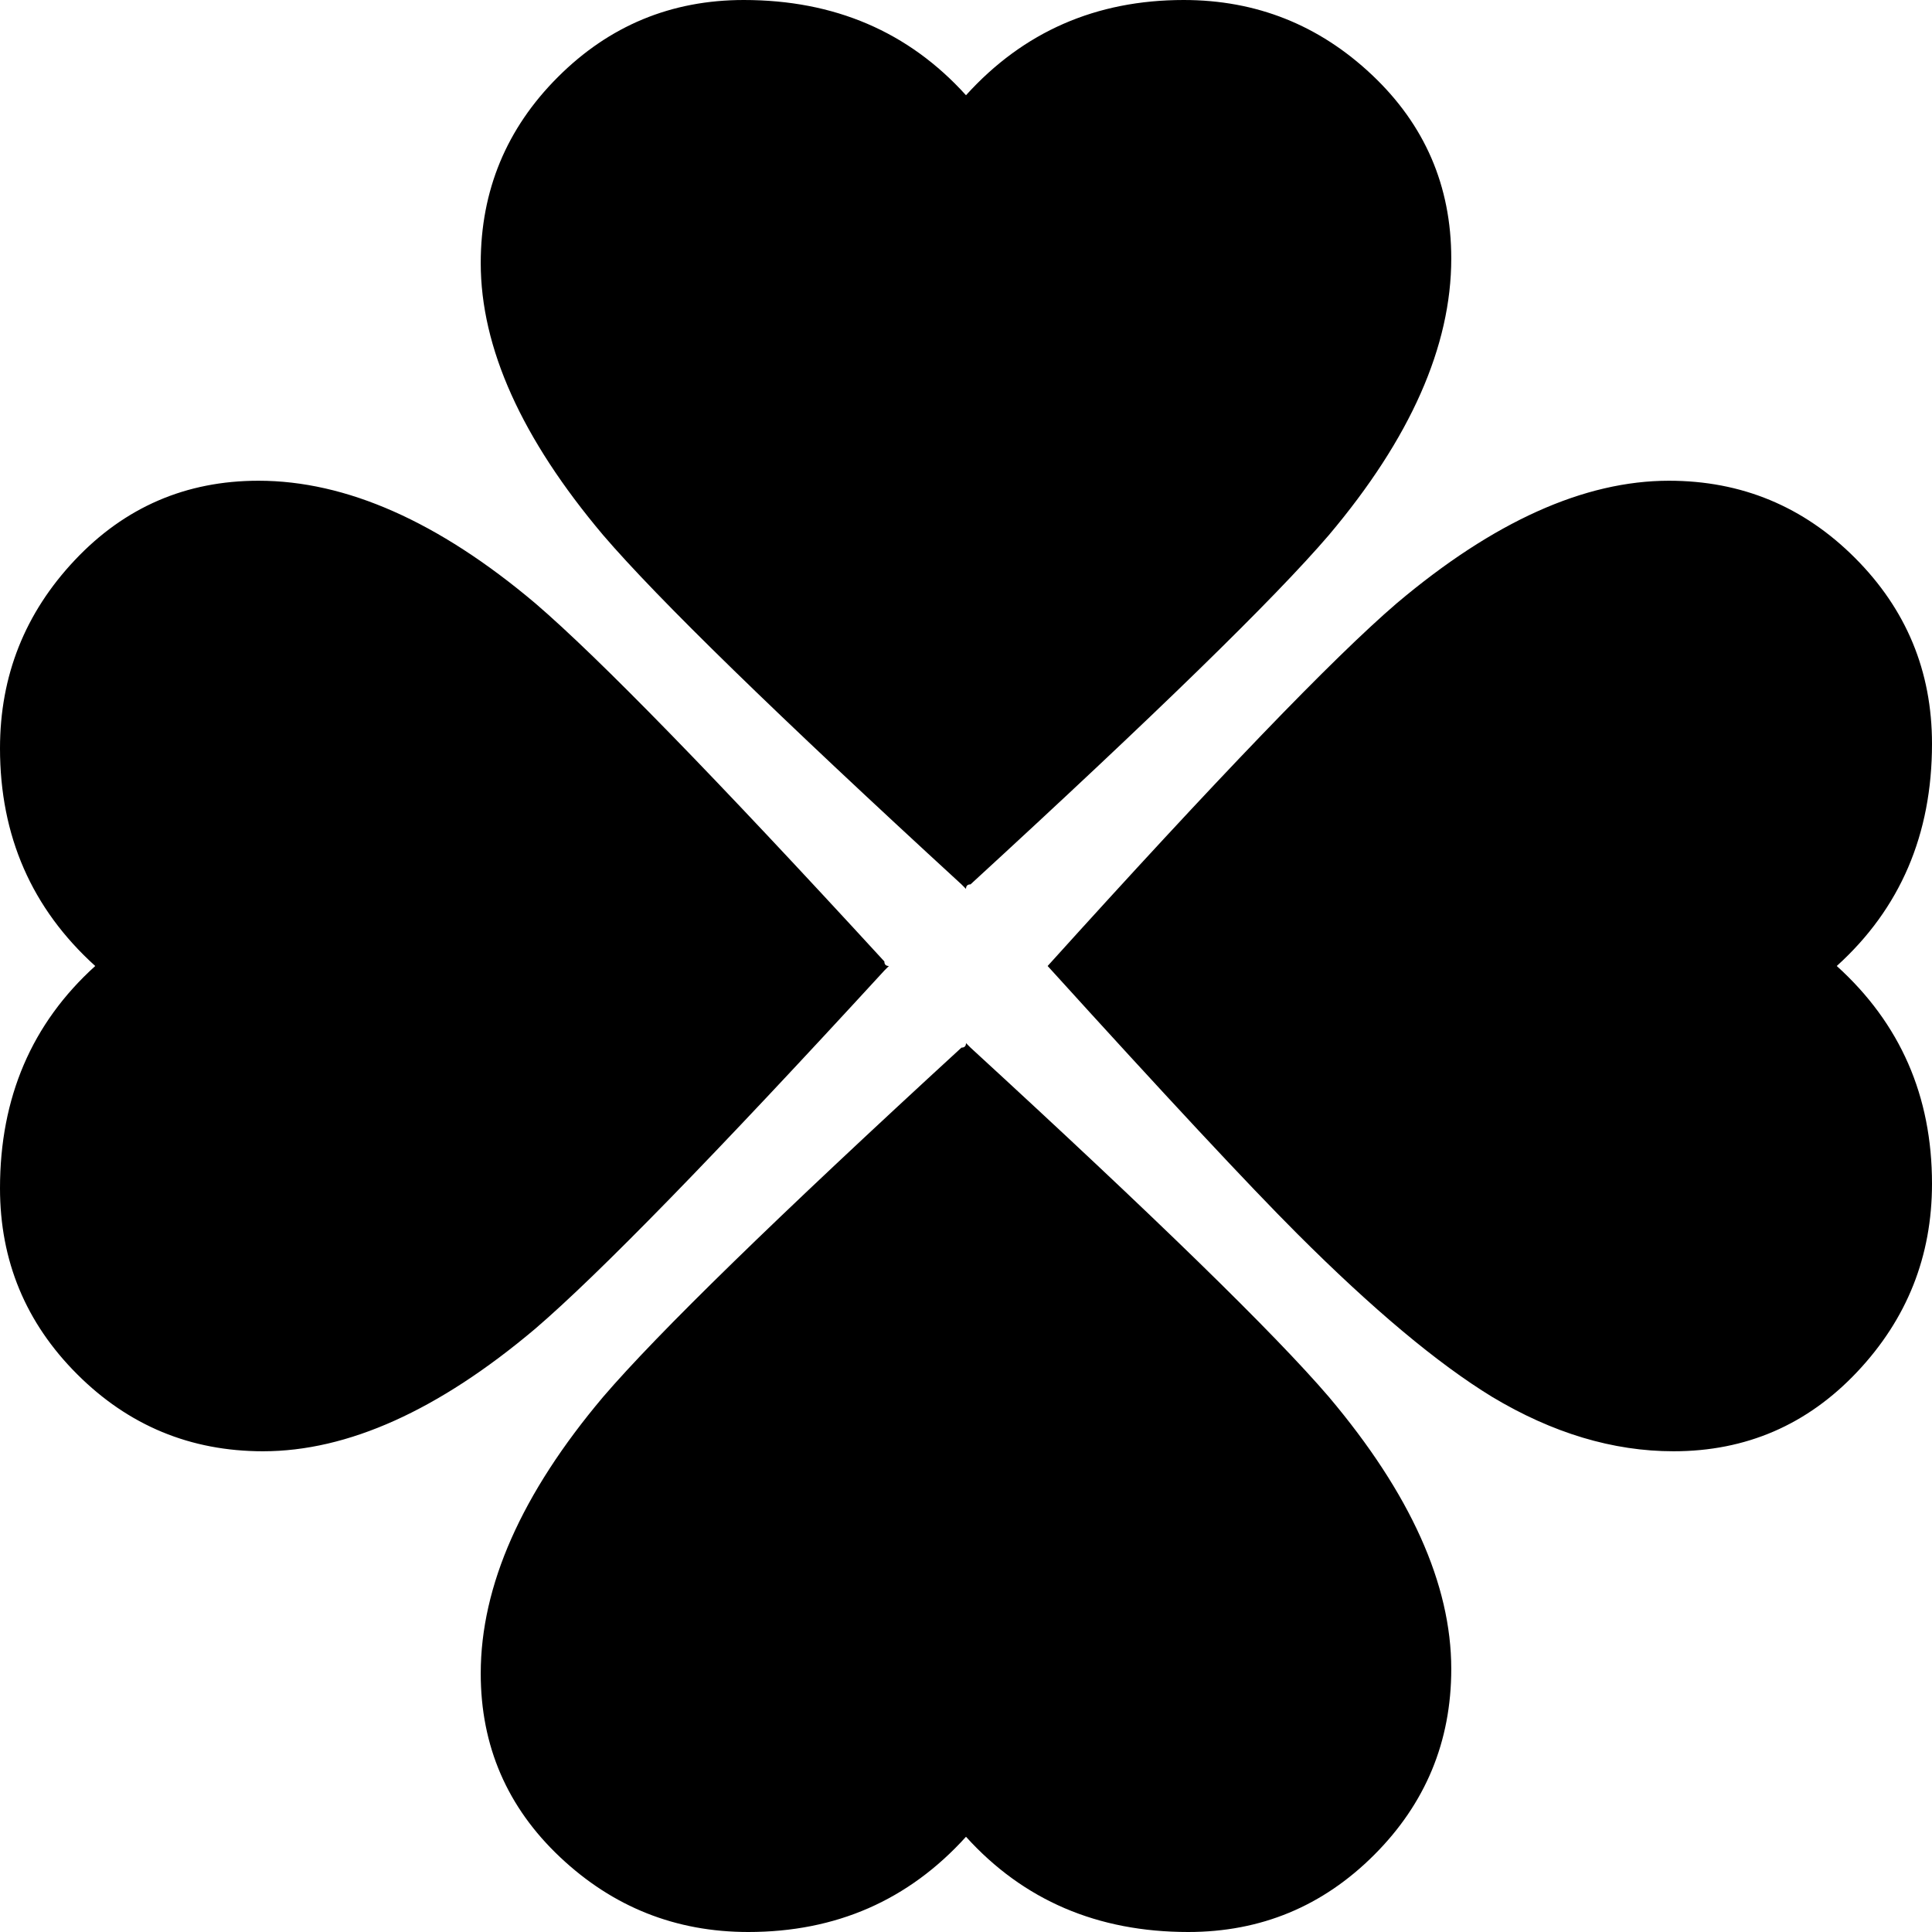 <svg xmlns="http://www.w3.org/2000/svg" viewBox="43 -21 426 426">
      <g transform="scale(1 -1) translate(0 -384)">
        <path d="M256 209Q256 210 257 210Q318 266 336 287Q363 319 363 348Q363 372 345.5 388.5Q328 405 304 405Q275 405 256 384Q237 405 207 405Q183 405 166.0 388.0Q149 371 149 347Q149 319 176 287Q194 266 255 210ZM239 192Q238 192 238 193Q182 254 161 272Q129 299 100 299Q76 299 59.5 281.5Q43 264 43 240Q43 211 64 192Q43 173 43 143Q43 119 60.0 102.0Q77 85 101 85Q129 85 161 112Q182 130 238 191ZM274 192Q274 192 274 192Q313 149 329 133Q354 108 372 97Q392 85 412 85Q436 85 452.5 102.5Q469 120 469 144Q469 173 448 192Q469 211 469 241Q469 265 452.0 282.0Q435 299 411 299Q383 299 351 272Q330 254 274 192ZM256 175Q256 174 255 174Q194 118 176 97Q149 65 149 36Q149 12 166.5 -4.5Q184 -21 208 -21Q237 -21 256 0Q275 -21 305 -21Q329 -21 346.0 -4.0Q363 13 363 37Q363 65 336 97Q318 118 257 174Z" />
      </g>
    </svg>